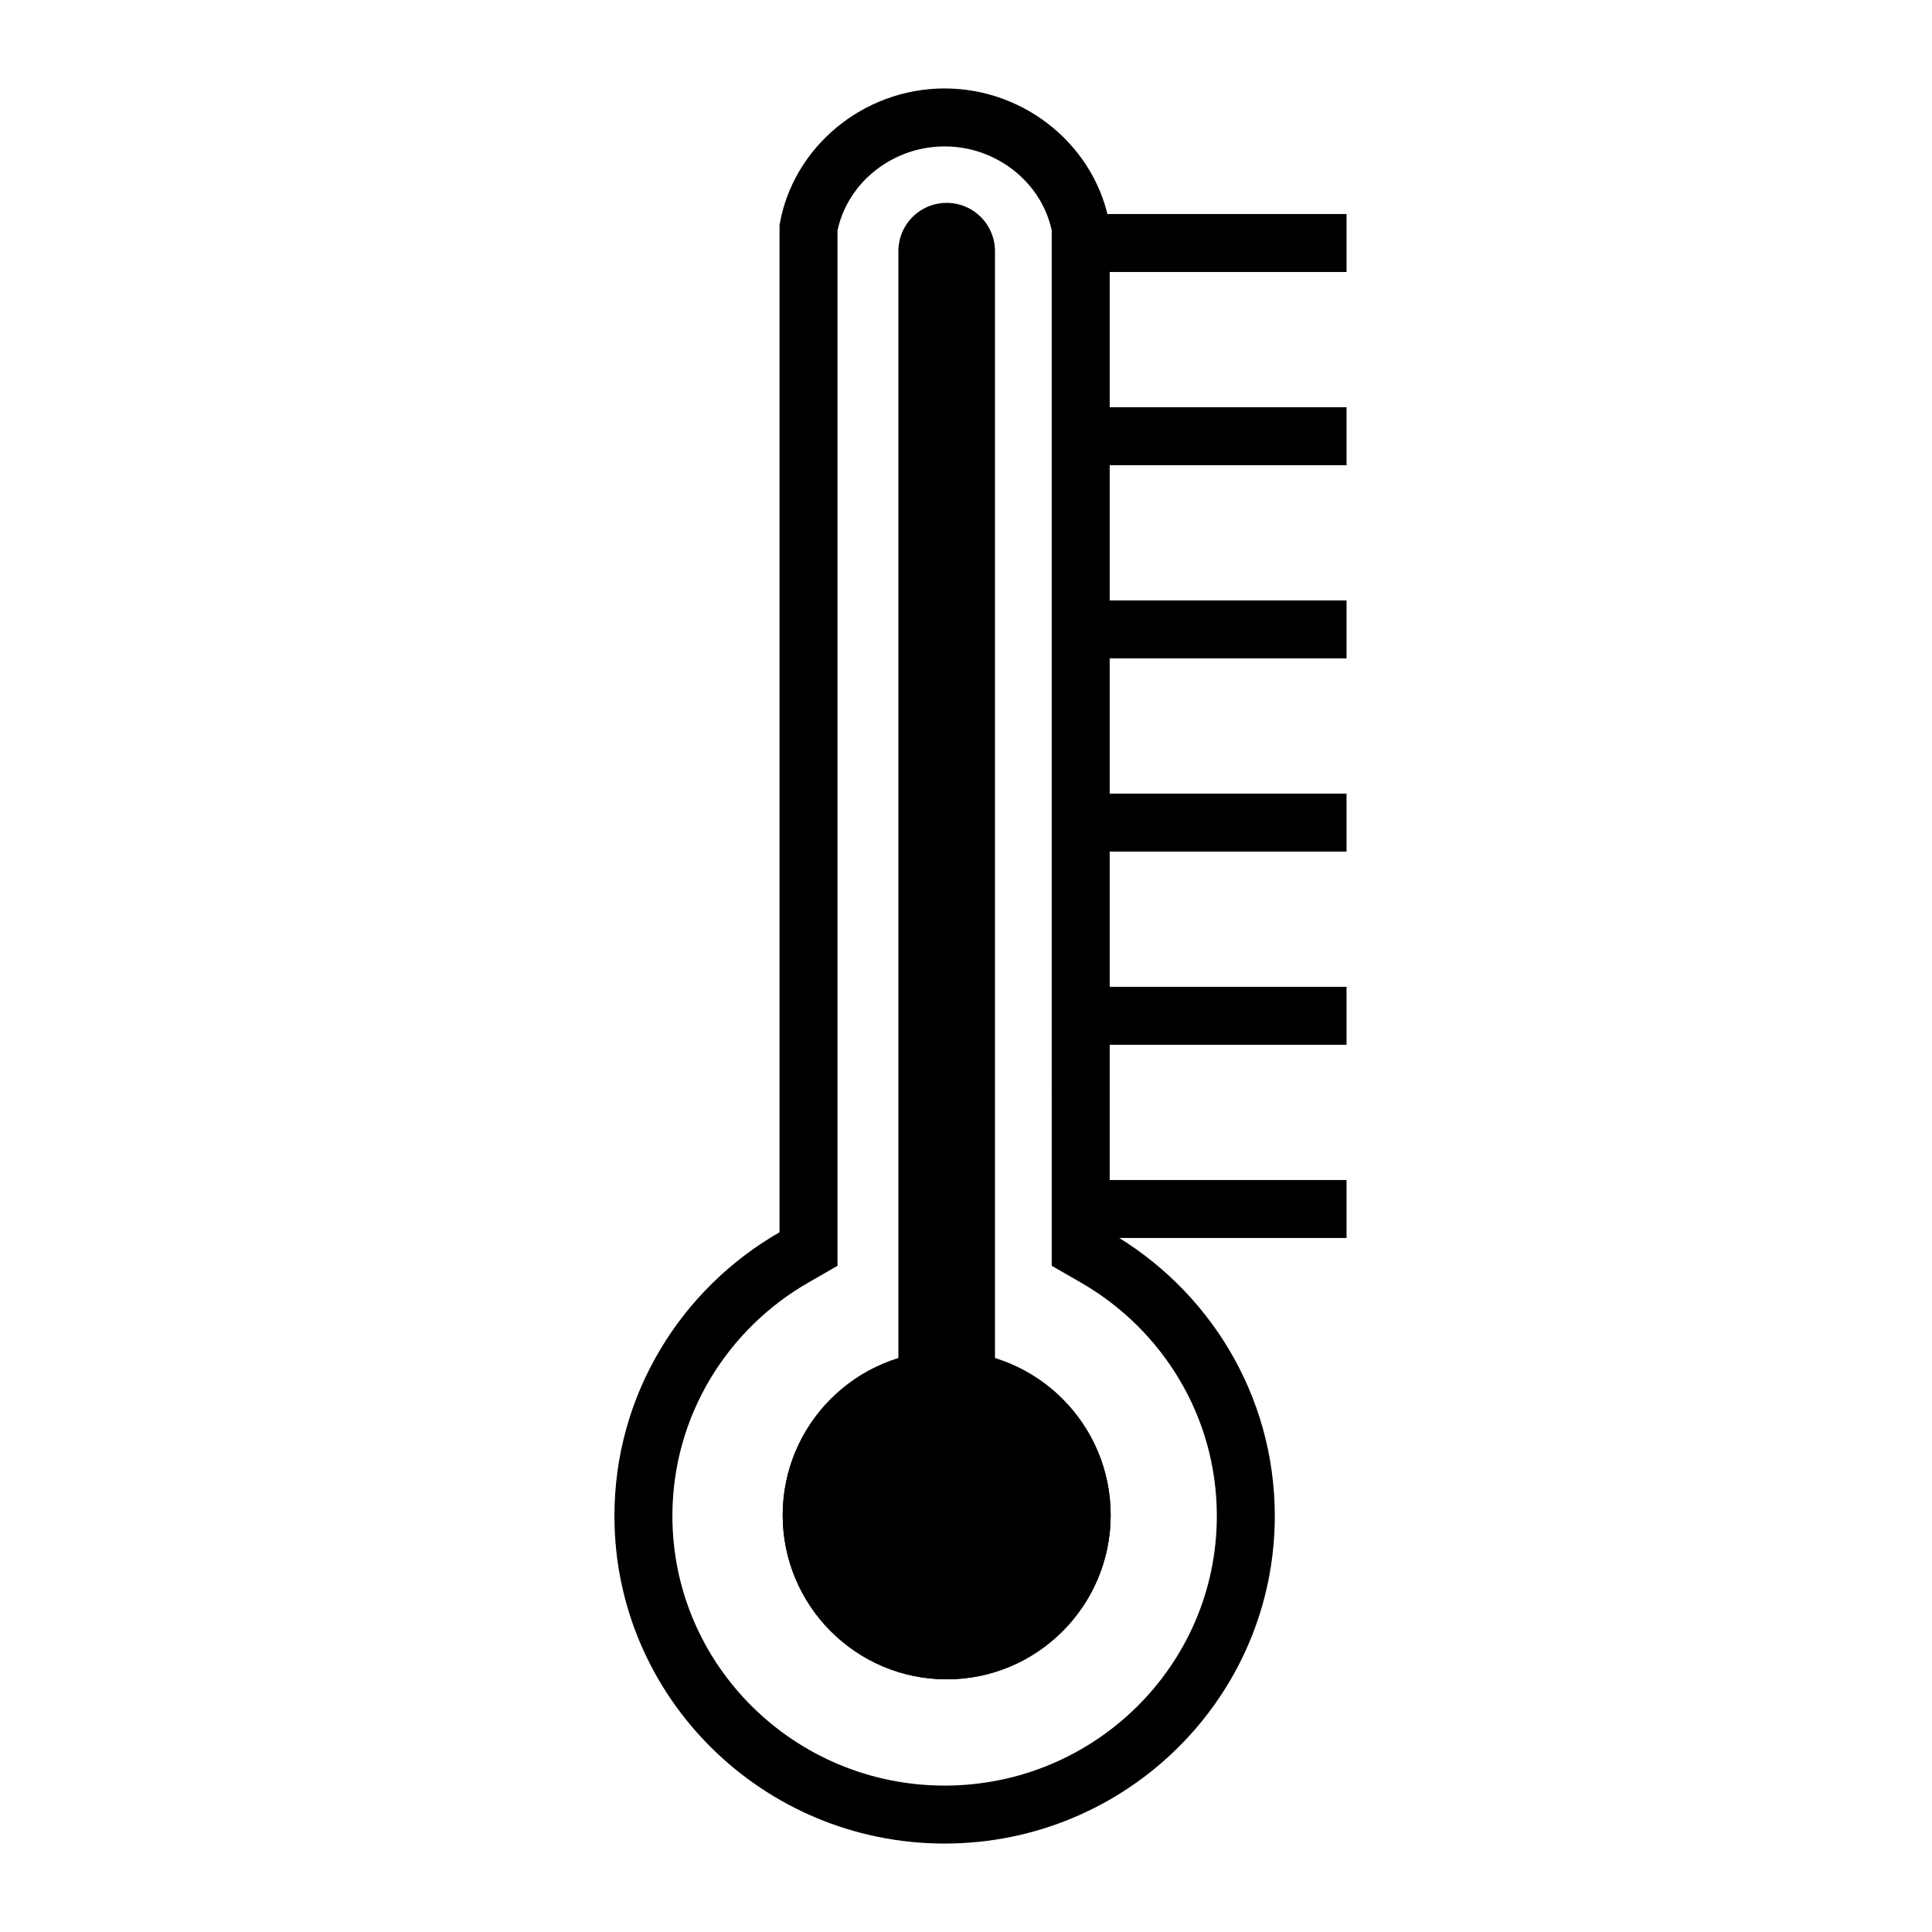 <?xml version="1.0" encoding="UTF-8" standalone="no"?><!DOCTYPE svg PUBLIC "-//W3C//DTD SVG 1.1//EN" "http://www.w3.org/Graphics/SVG/1.1/DTD/svg11.dtd"><svg width="100%" height="100%" viewBox="0 0 100 100" version="1.1" xmlns="http://www.w3.org/2000/svg" xmlns:xlink="http://www.w3.org/1999/xlink" xml:space="preserve" xmlns:serif="http://www.serif.com/" style="fill-rule:evenodd;clip-rule:evenodd;stroke-linecap:round;stroke-miterlimit:1.5;"><g><path d="M57.488,78.422c0,-4.691 -3.803,-8.5 -8.488,-8.5c-4.685,0 -8.488,3.809 -8.488,8.5c-0,4.691 3.803,8.5 8.488,8.5c4.685,0 8.488,-3.809 8.488,-8.5Z"/><path d="M57.488,78.422c0,-4.691 -3.803,-8.5 -8.488,-8.5c-4.685,0 -8.488,3.809 -8.488,8.5c-0,4.691 3.803,8.5 8.488,8.5c4.685,0 8.488,-3.809 8.488,-8.5Zm-3,0c0,3.035 -2.458,5.5 -5.488,5.5c-3.03,0 -5.488,-2.465 -5.488,-5.5c-0,-3.034 2.458,-5.5 5.488,-5.5c3.03,0 5.488,2.466 5.488,5.5Z"/><path d="M49,77.5l0,-64.5" style="fill:none;stroke:#000;stroke-width:5px;"/><path d="M68.197,22.578l-11.5,-0" style="fill:none;stroke:#000;stroke-width:3px;stroke-linecap:square;"/><path d="M68.197,12.578l-11.5,-0" style="fill:none;stroke:#000;stroke-width:3px;stroke-linecap:square;"/><path d="M68.197,32.578l-11.5,-0" style="fill:none;stroke:#000;stroke-width:3px;stroke-linecap:square;"/><path d="M68.197,52.578l-11.5,-0" style="fill:none;stroke:#000;stroke-width:3px;stroke-linecap:square;"/><path d="M68.197,62.578l-11.5,-0" style="fill:none;stroke:#000;stroke-width:3px;stroke-linecap:square;"/><path d="M68.197,42.578l-11.5,-0" style="fill:none;stroke:#000;stroke-width:3px;stroke-linecap:square;"/><path d="M40.348,11.654l0,52.128c-5.106,2.933 -8.545,8.414 -8.545,14.684c0,9.359 7.658,16.956 17.09,16.956c9.432,0 17.09,-7.597 17.09,-16.956c0,-6.27 -3.438,-11.751 -8.545,-14.684l0,-52.128c-0.674,-4.013 -4.31,-7.076 -8.545,-7.076c-4.235,-0 -7.871,3.063 -8.545,7.076Zm3.001,0.275c0.533,-2.5 2.867,-4.351 5.544,-4.351c2.677,-0 5.011,1.851 5.544,4.35c0.001,0.005 0.001,53.591 0.001,53.591l1.506,0.865c4.203,2.414 7.039,6.921 7.039,12.082c0,7.709 -6.32,13.956 -14.09,13.956c-7.77,0 -14.09,-6.247 -14.09,-13.956c0,-5.161 2.836,-9.668 7.039,-12.082l1.506,-0.865l0,-53.586l0.001,-0.004Z"/></g></svg>
